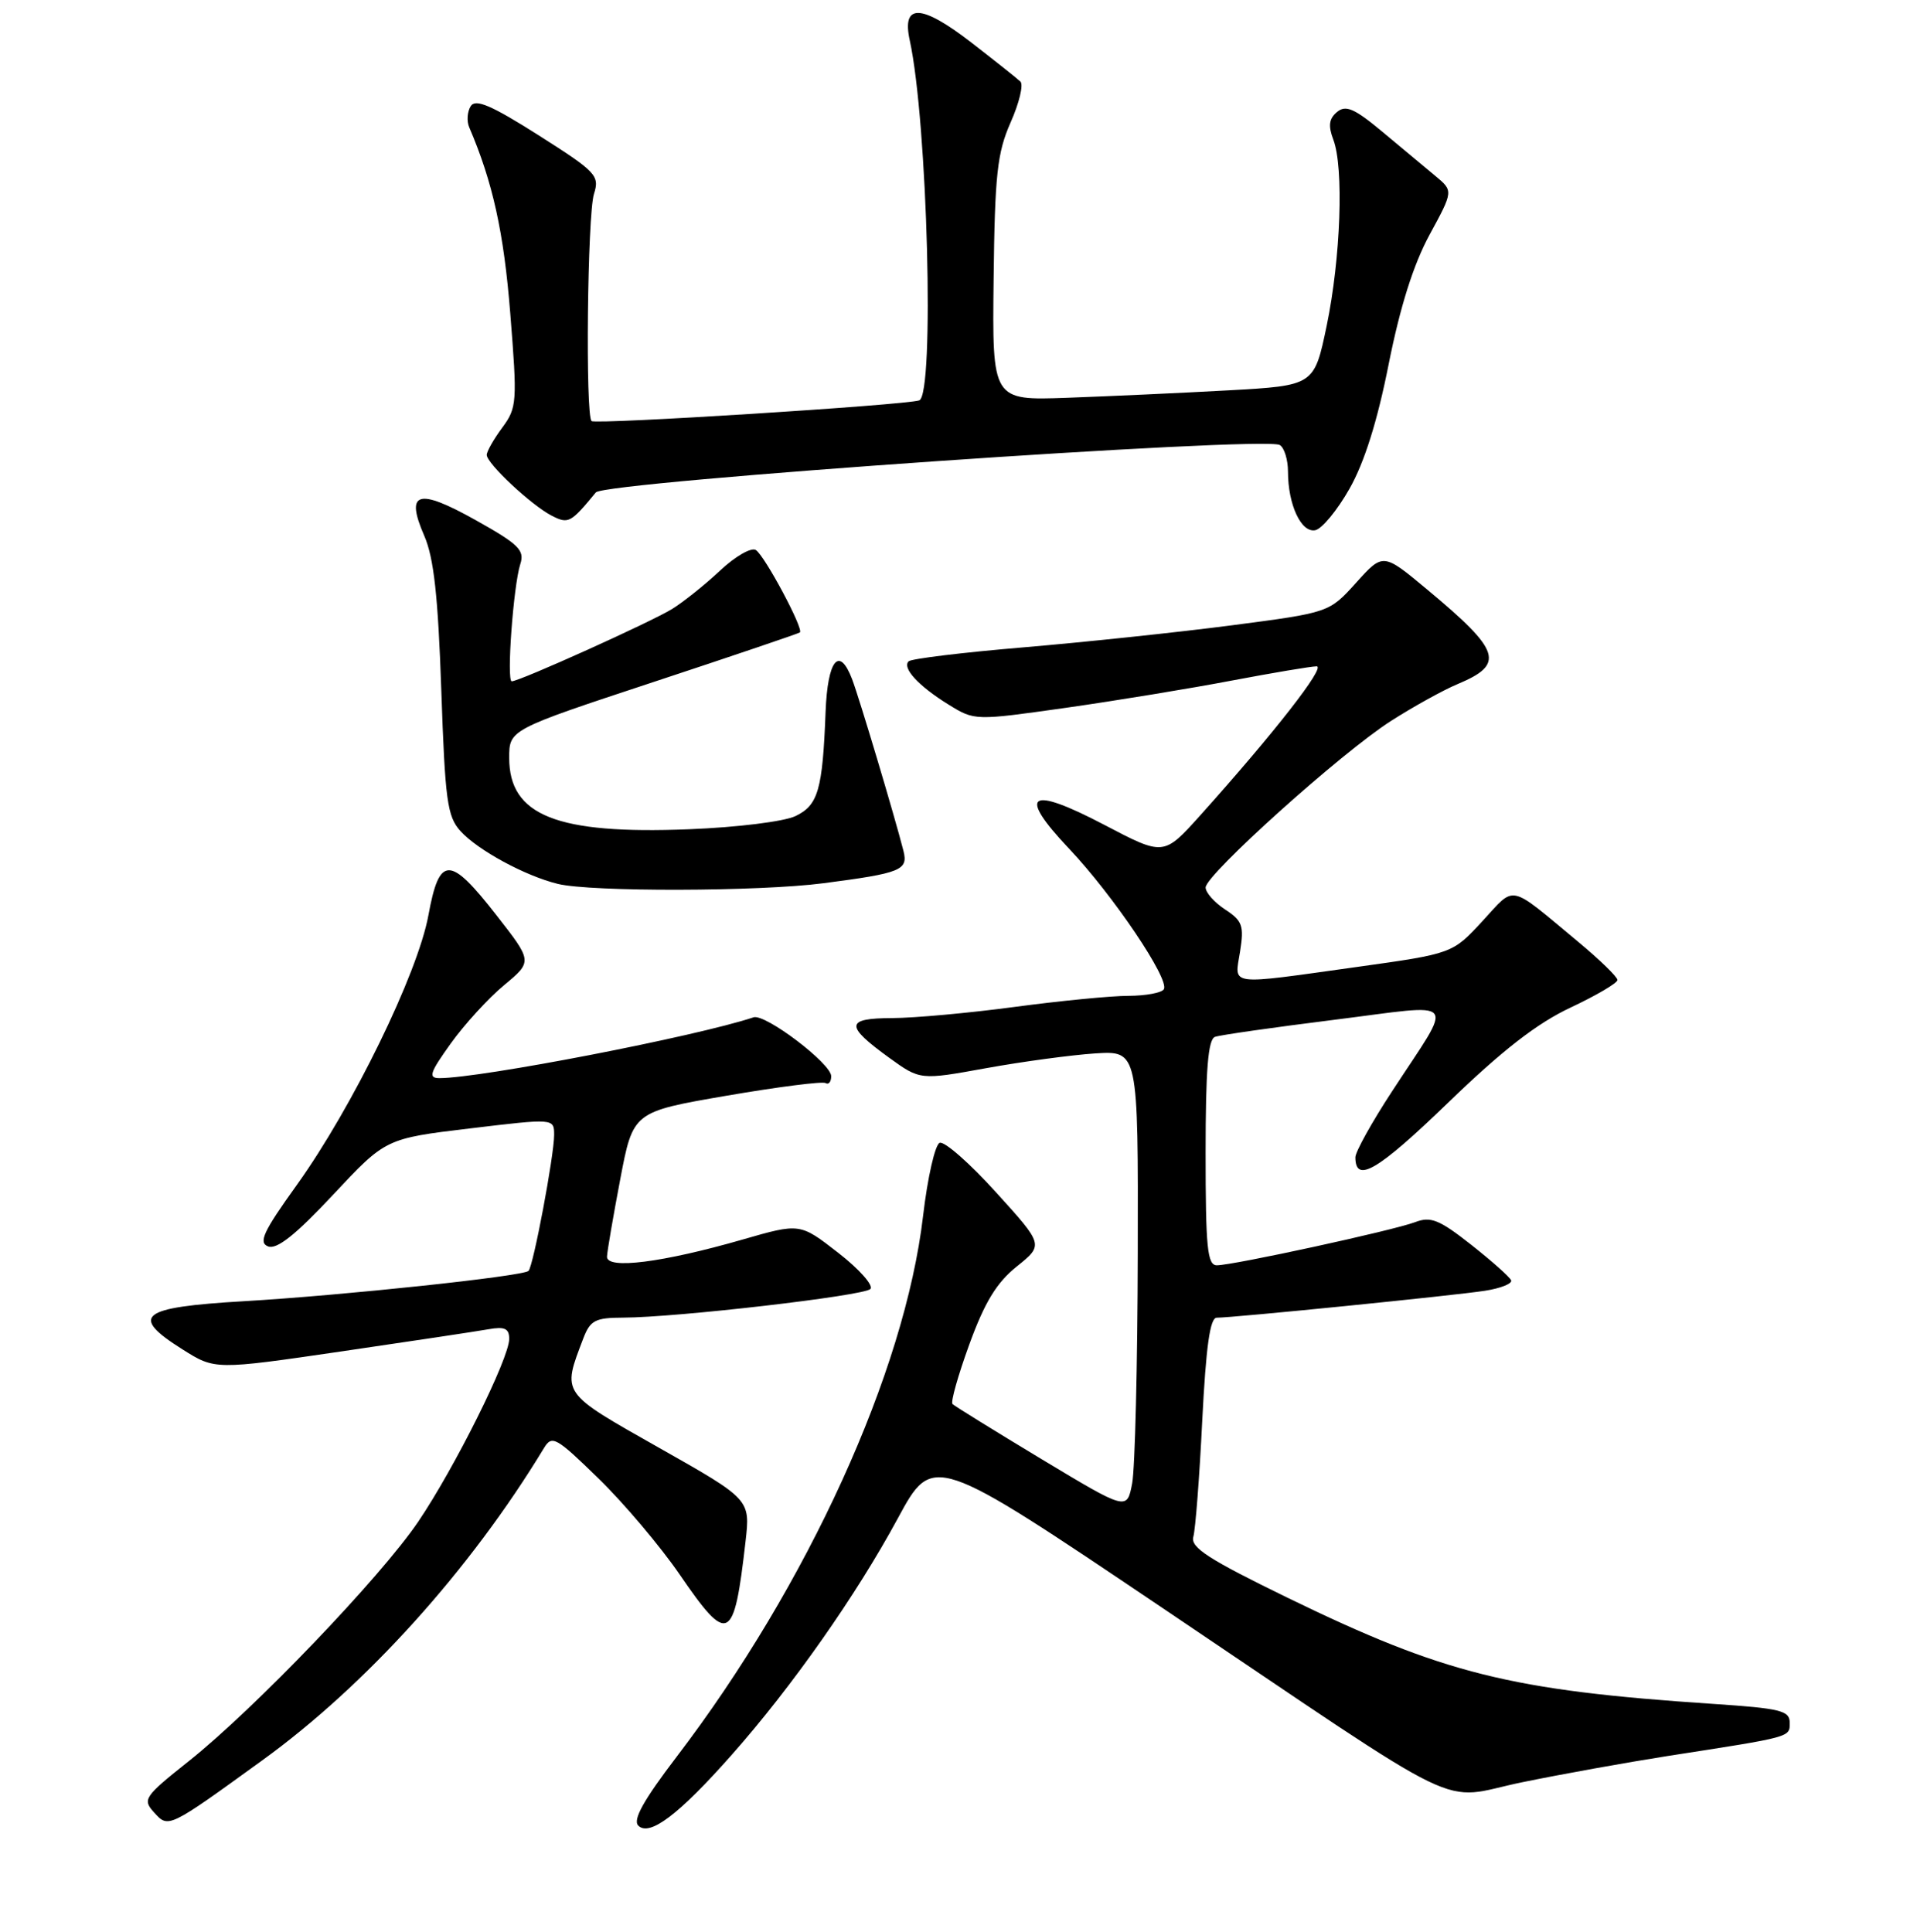 <?xml version="1.0" encoding="UTF-8" standalone="no"?>
<!DOCTYPE svg PUBLIC "-//W3C//DTD SVG 1.1//EN" "http://www.w3.org/Graphics/SVG/1.1/DTD/svg11.dtd" >
<svg xmlns="http://www.w3.org/2000/svg" xmlns:xlink="http://www.w3.org/1999/xlink" version="1.1" viewBox="0 0 256 258">
 <g >
 <path fill="currentColor"
d=" M 97.74 234.36 C 105.77 225.28 114.33 213.09 119.88 202.83 C 124.59 194.12 124.59 194.12 155.05 214.64 C 197.21 243.04 191.78 240.41 203.26 238.05 C 208.51 236.97 217.24 235.40 222.65 234.55 C 239.40 231.95 239.00 232.06 239.00 230.08 C 239.00 228.48 237.76 228.18 228.75 227.58 C 201.69 225.78 192.87 223.58 171.96 213.41 C 161.37 208.25 158.95 206.69 159.36 205.26 C 159.64 204.29 160.18 197.31 160.55 189.75 C 161.05 179.85 161.59 176.00 162.48 176.00 C 164.69 176.00 194.39 173.02 198.30 172.40 C 200.39 172.08 201.97 171.45 201.80 171.01 C 201.64 170.58 199.23 168.44 196.47 166.26 C 192.19 162.89 191.06 162.44 188.97 163.24 C 186.07 164.34 164.68 169.00 162.50 169.00 C 161.23 169.00 161.00 166.65 161.00 153.97 C 161.00 142.85 161.33 138.82 162.25 138.49 C 162.94 138.24 170.11 137.22 178.18 136.21 C 195.15 134.09 194.24 132.97 185.90 145.76 C 183.20 149.88 181.00 153.85 181.00 154.57 C 181.00 158.11 183.97 156.37 193.31 147.35 C 200.62 140.28 205.26 136.67 209.75 134.57 C 213.19 132.95 216.00 131.30 216.00 130.89 C 216.00 130.49 213.64 128.19 210.75 125.79 C 201.30 117.94 202.45 118.18 197.96 123.04 C 193.96 127.37 193.96 127.37 181.23 129.15 C 163.73 131.59 164.86 131.74 165.60 127.10 C 166.15 123.65 165.92 122.99 163.61 121.48 C 162.18 120.54 161.00 119.22 161.00 118.54 C 161.00 116.83 179.12 100.54 185.73 96.31 C 188.73 94.39 192.74 92.17 194.63 91.38 C 201.01 88.71 200.46 86.97 190.60 78.75 C 184.70 73.83 184.70 73.83 181.10 77.83 C 177.50 81.82 177.50 81.82 164.50 83.52 C 157.35 84.45 144.86 85.77 136.73 86.46 C 128.61 87.14 121.69 87.98 121.34 88.33 C 120.44 89.22 122.67 91.64 126.69 94.12 C 130.16 96.26 130.16 96.26 142.33 94.54 C 149.02 93.59 159.00 91.95 164.50 90.90 C 170.00 89.86 175.09 89.00 175.82 89.00 C 177.10 89.00 170.15 97.91 160.27 108.92 C 155.40 114.33 155.40 114.33 147.49 110.18 C 137.39 104.89 135.79 105.97 142.77 113.36 C 148.62 119.54 156.23 130.82 155.42 132.13 C 155.13 132.61 153.00 133.00 150.69 133.01 C 148.39 133.01 141.55 133.68 135.50 134.49 C 129.45 135.30 122.10 135.97 119.17 135.98 C 112.88 136.00 112.80 136.97 118.73 141.27 C 122.88 144.27 122.88 144.27 131.69 142.67 C 136.54 141.79 143.09 140.91 146.25 140.70 C 152.00 140.34 152.00 140.34 151.94 167.42 C 151.91 182.31 151.57 196.13 151.19 198.13 C 150.50 201.76 150.50 201.76 139.09 194.89 C 132.82 191.11 127.47 187.80 127.20 187.53 C 126.93 187.27 127.95 183.67 129.45 179.55 C 131.50 173.92 133.09 171.32 135.78 169.16 C 139.38 166.27 139.38 166.27 133.00 159.24 C 129.50 155.37 126.12 152.40 125.49 152.64 C 124.87 152.88 123.87 157.27 123.27 162.40 C 120.83 183.23 107.87 211.69 90.37 234.63 C 85.95 240.43 84.47 243.07 85.24 243.84 C 86.74 245.34 90.67 242.36 97.74 234.36 Z  M 35.00 235.14 C 48.89 225.09 62.80 209.67 72.65 193.40 C 73.72 191.64 74.26 191.95 79.95 197.50 C 83.34 200.80 88.18 206.54 90.73 210.25 C 97.26 219.79 98.02 219.41 99.56 205.89 C 100.20 200.27 100.20 200.27 88.04 193.39 C 74.81 185.90 75.05 186.24 77.90 178.75 C 78.82 176.35 79.49 176.00 83.23 175.99 C 90.32 175.97 115.32 173.08 116.23 172.17 C 116.69 171.71 114.77 169.53 111.95 167.34 C 106.83 163.35 106.83 163.35 99.17 165.56 C 88.46 168.64 80.98 169.59 81.06 167.84 C 81.09 167.10 81.89 162.45 82.83 157.50 C 84.54 148.50 84.54 148.50 97.02 146.35 C 103.88 145.17 109.84 144.41 110.25 144.66 C 110.66 144.91 111.00 144.50 111.00 143.74 C 111.00 142.05 102.18 135.36 100.63 135.88 C 92.93 138.44 64.22 144.00 58.69 144.00 C 57.15 144.00 57.39 143.29 60.19 139.38 C 62.01 136.84 65.21 133.33 67.31 131.59 C 71.12 128.42 71.12 128.42 66.31 122.26 C 60.05 114.23 58.68 114.23 57.21 122.25 C 55.79 130.02 47.06 147.92 39.65 158.25 C 35.15 164.51 34.48 165.97 35.81 166.48 C 36.97 166.92 39.49 164.92 44.47 159.59 C 51.50 152.07 51.50 152.07 62.75 150.72 C 74.00 149.37 74.00 149.37 74.00 151.60 C 74.00 154.32 71.22 169.12 70.58 169.75 C 69.87 170.46 45.77 173.03 32.51 173.80 C 18.68 174.61 17.25 175.74 24.37 180.23 C 28.71 182.97 28.71 182.97 45.61 180.50 C 54.90 179.14 63.74 177.81 65.25 177.54 C 67.40 177.16 68.00 177.44 68.00 178.83 C 68.00 181.43 60.73 196.04 55.84 203.26 C 50.80 210.69 34.03 228.20 25.21 235.23 C 19.24 239.98 19.00 240.34 20.57 242.07 C 22.50 244.21 22.43 244.24 35.00 235.14 Z  M 109.96 117.97 C 120.33 116.62 121.30 116.23 120.65 113.65 C 119.47 109.01 114.79 93.35 113.79 90.71 C 112.07 86.21 110.52 88.13 110.25 95.08 C 109.85 105.50 109.26 107.55 106.23 109.00 C 104.70 109.73 98.43 110.51 92.00 110.76 C 74.36 111.46 68.00 108.94 68.00 101.23 C 68.00 97.46 68.00 97.46 87.25 91.10 C 97.84 87.60 106.64 84.62 106.82 84.47 C 107.36 84.01 102.10 74.18 100.93 73.46 C 100.32 73.08 98.17 74.32 96.16 76.21 C 94.15 78.10 91.27 80.40 89.77 81.33 C 86.98 83.06 69.38 91.00 68.34 91.00 C 67.62 91.00 68.56 78.22 69.48 75.35 C 70.09 73.49 69.29 72.70 63.52 69.47 C 55.78 65.14 54.09 65.66 56.66 71.57 C 57.94 74.52 58.50 79.66 58.93 92.15 C 59.44 106.93 59.72 109.05 61.50 111.01 C 63.81 113.56 70.15 117.00 74.50 118.06 C 78.92 119.14 101.36 119.09 109.96 117.97 Z  M 180.23 65.25 C 182.21 61.75 183.95 56.21 185.45 48.62 C 186.98 40.95 188.75 35.34 190.90 31.37 C 194.09 25.50 194.09 25.50 191.68 23.50 C 190.36 22.40 187.19 19.76 184.64 17.63 C 180.88 14.49 179.72 13.98 178.55 14.96 C 177.48 15.85 177.35 16.79 178.05 18.64 C 179.48 22.38 179.04 34.49 177.17 43.50 C 175.50 51.50 175.50 51.50 164.00 52.14 C 157.68 52.49 148.00 52.93 142.50 53.13 C 132.50 53.49 132.50 53.49 132.69 37.27 C 132.85 23.28 133.17 20.41 134.96 16.35 C 136.11 13.76 136.70 11.31 136.27 10.90 C 135.85 10.49 132.87 8.13 129.66 5.64 C 123.01 0.51 120.40 0.43 121.49 5.39 C 123.87 16.29 124.83 52.79 122.75 53.48 C 120.88 54.11 79.58 56.72 79.00 56.24 C 78.16 55.56 78.44 28.68 79.32 25.90 C 80.09 23.45 79.64 22.97 71.93 18.07 C 65.62 14.07 63.51 13.16 62.86 14.18 C 62.40 14.91 62.31 16.18 62.66 17.00 C 65.80 24.33 67.28 31.00 68.14 41.84 C 69.09 53.73 69.04 54.45 67.07 57.12 C 65.93 58.66 65.00 60.30 65.00 60.76 C 65.00 61.91 70.97 67.49 73.68 68.88 C 75.90 70.02 76.21 69.85 79.57 65.77 C 80.76 64.33 168.93 58.22 170.91 59.44 C 171.51 59.81 172.00 61.41 172.00 62.99 C 172.00 67.40 173.76 71.19 175.64 70.82 C 176.53 70.65 178.60 68.14 180.23 65.25 Z "/>
</g>
</svg>